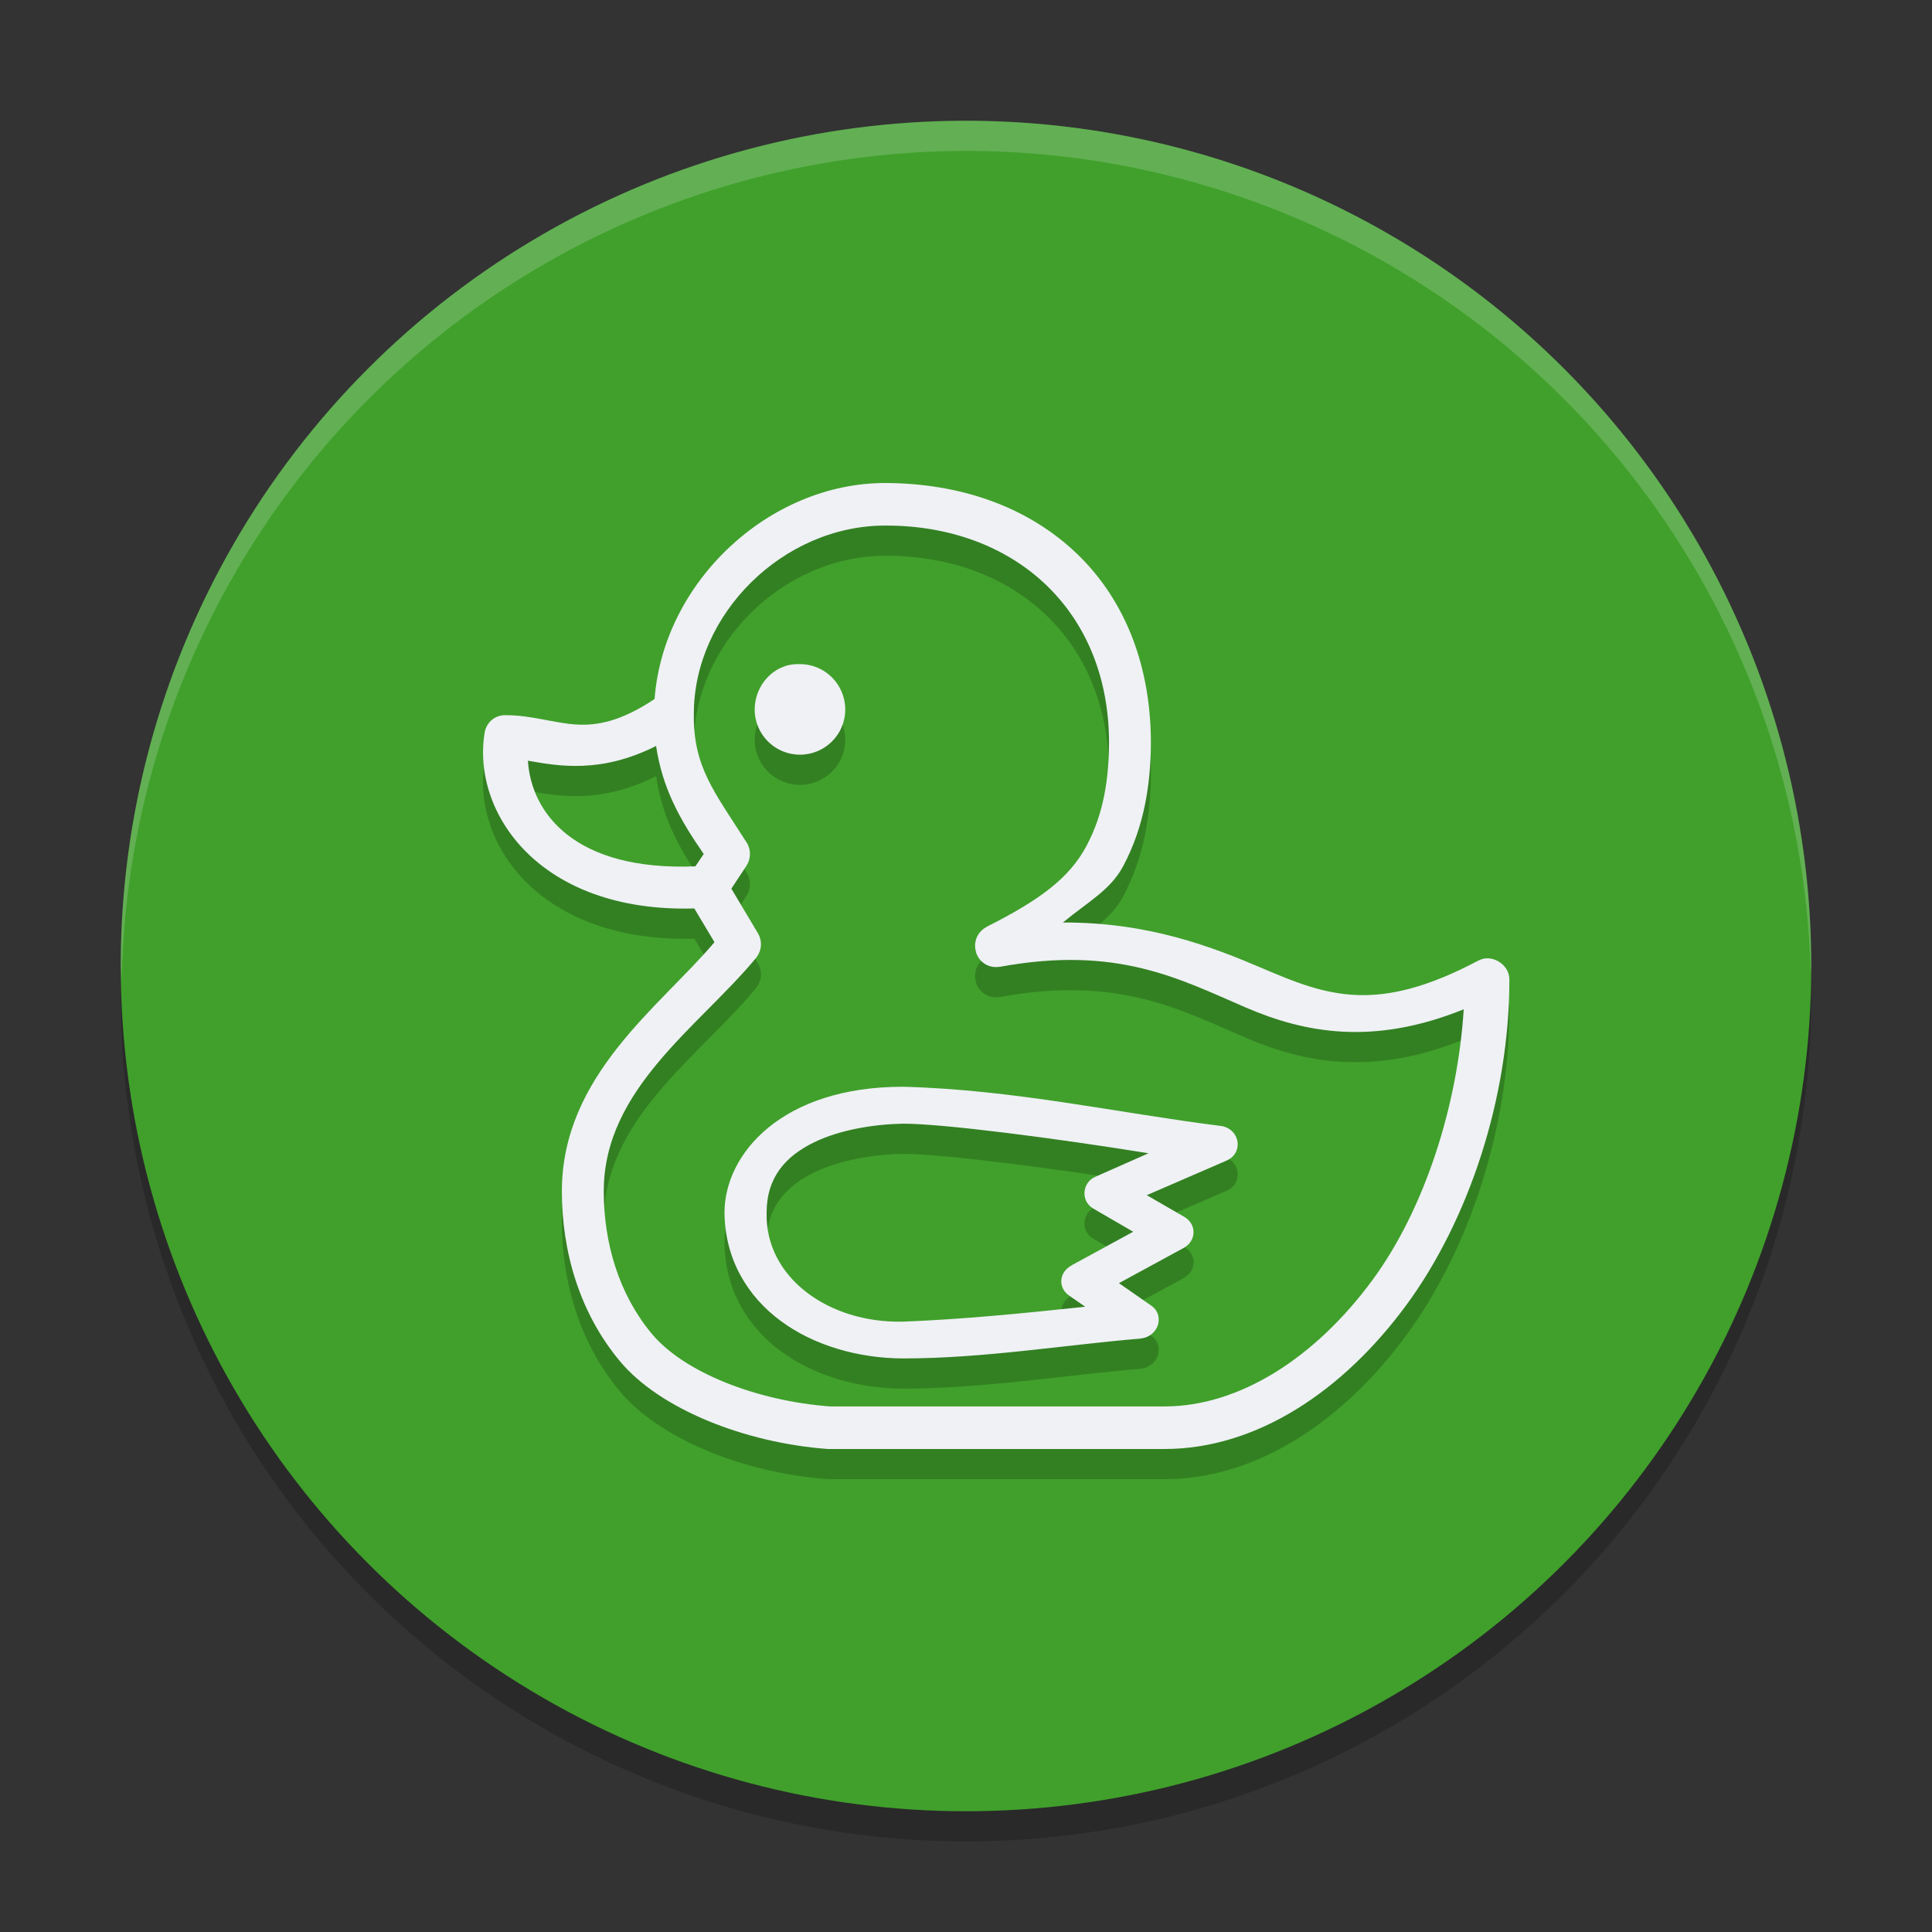 <svg xmlns="http://www.w3.org/2000/svg" width="64" height="64" version="1.1">
 <rect width="100%" height="100%" fill="#333333" stroke="none"/>
 <circle style="opacity:0.2" cx="32" cy="33" r="28"/>
 <circle style="fill:#40a02b" cx="32" cy="32" r="28"/>
 <path style="opacity:0.2" d="m 29.324,17 c -3.854,0 -7.349,3.275 -7.641,7.156 -1.088,0.726 -1.881,0.89 -2.602,0.844 -0.742,-0.048 -1.457,-0.307 -2.336,-0.309 -0.339,-0.006 -0.625,0.221 -0.691,0.57 v 0.004 0.004 C 15.618,27.917 17.867,31.239 23,31.094 l 0.668,1.117 c -1.807,2.141 -5.055,4.405 -5.055,8.25 0,2.007 0.59,4.033 1.918,5.625 1.323,1.593 4.152,2.715 6.898,2.914 h 0.012 11.133 c 3.065,0 5.924,-1.931 8.008,-4.762 C 48.661,41.41 50,37.352 50,33.461 v -0.004 c 0.005,-0.272 -0.156,-0.482 -0.344,-0.598 -0.188,-0.116 -0.438,-0.165 -0.672,-0.043 h -0.004 c -3.361,1.785 -5.012,1.181 -7.156,0.262 -1.688,-0.723 -3.79,-1.53 -6.613,-1.52 0.812,-0.674 1.571,-1.07 1.992,-1.859 C 37.924,28.35 38.125,26.913 38.125,25.539 v -0.004 C 38.103,22.829 37.137,20.678 35.547,19.223 33.957,17.767 31.791,17.008 29.324,17 Z m 0,1.41 c 4.25,-0.011 7.38,2.773 7.414,7.129 -2.64e-4,1.237 -0.171,2.404 -0.746,3.48 -0.573,1.075 -1.553,1.797 -3.305,2.68 v 0.004 c -0.311,0.16 -0.46,0.507 -0.352,0.844 v 0.008 0.004 c 0.114,0.34 0.437,0.521 0.773,0.469 h 0.008 0.004 c 3.898,-0.716 5.948,0.402 8.156,1.352 1.962,0.842 4.217,1.265 7.211,0.055 -0.205,3.218 -1.303,6.63 -3.023,8.969 -1.896,2.579 -4.408,4.188 -6.891,4.188 H 27.496 C 25.074,47.407 22.664,46.471 21.586,45.176 20.506,43.877 20,42.186 20,40.461 c 0,-3.398 3.164,-5.453 5.047,-7.73 l 0.004,-0.004 v -0.004 c 0.189,-0.238 0.209,-0.559 0.051,-0.816 l -0.875,-1.469 0.5,-0.758 c 0.162,-0.251 0.155,-0.575 -0.023,-0.816 -1.04,-1.637 -1.741,-2.462 -1.719,-4.207 v -0.004 -0.004 c 0,-3.306 2.957,-6.238 6.34,-6.238 z M 26.422,23 C 25.629,23 25,23.699 25,24.504 25,25.331 25.672,26 26.5,26 27.328,26 28,25.331 28,24.504 28,23.673 27.328,23 26.5,23 Z m -4.688,2.711 c 0.208,1.401 0.782,2.432 1.578,3.578 l -0.277,0.41 c -4.036,0.161 -5.443,-1.801 -5.547,-3.5 1,0.174 2.403,0.44 4.246,-0.488 z M 29.906,37 C 25.904,37 24,39.219 24,41.174 v 0.004 c 0.019,1.54 0.758,2.763 1.863,3.58 1.105,0.817 2.565,1.234 4.043,1.242 2.69,0 5.32,-0.445 7.879,-0.658 l 0.004,-0.004 h 0.004 c 0.294,-0.029 0.488,-0.226 0.559,-0.43 0.071,-0.204 0.035,-0.471 -0.191,-0.641 l -0.004,-0.004 -1.09,-0.758 2.133,-1.16 c 0.44,-0.232 0.455,-0.795 0.023,-1.041 l -1.234,-0.713 2.633,-1.141 c 0.574,-0.242 0.474,-1.025 -0.145,-1.148 l -0.012,-0.004 h -0.016 C 36.992,37.864 33.609,37.097 29.918,37 h -0.004 z m 0.004,1.223 h 0.004 c 1.343,8.31e-4 5.051,0.485 8.133,0.98 l -1.754,0.775 c -0.24,0.103 -0.351,0.309 -0.367,0.504 -0.016,0.195 0.062,0.414 0.281,0.547 l 0.004,0.004 1.328,0.77 L 35.5,42.914 v 0.004 c -0.425,0.222 -0.465,0.748 -0.07,1.01 l 0.52,0.359 c -2.047,0.217 -4.073,0.42 -6.039,0.494 h -0.004 -0.008 c -2.444,0.053 -4.554,-1.459 -4.504,-3.604 v -0.004 c 0,-1.185 0.641,-1.87 1.543,-2.318 0.9,-0.448 2.067,-0.615 2.973,-0.633 z"/>
 <path style="fill:#eff1f5" d="M 29.324 16 C 25.471 16 21.975 19.275 21.684 23.156 C 20.595 23.882 19.802 24.046 19.082 24 C 18.34 23.952 17.625 23.693 16.746 23.691 C 16.408 23.685 16.121 23.913 16.055 24.262 L 16.055 24.266 L 16.055 24.27 C 15.618 26.917 17.867 30.239 23 30.094 L 23.668 31.211 C 21.861 33.351 18.613 35.616 18.613 39.461 C 18.613 41.468 19.203 43.494 20.531 45.086 C 21.854 46.679 24.683 47.801 27.43 48 L 27.441 48 L 38.574 48 C 41.639 48 44.499 46.069 46.582 43.238 C 48.661 40.41 50 36.352 50 32.461 L 50 32.457 C 50.005 32.185 49.844 31.975 49.656 31.859 C 49.468 31.743 49.219 31.694 48.984 31.816 L 48.98 31.816 C 45.62 33.601 43.968 32.997 41.824 32.078 C 40.137 31.356 38.034 30.548 35.211 30.559 C 36.023 29.885 36.782 29.489 37.203 28.699 C 37.924 27.35 38.125 25.913 38.125 24.539 L 38.125 24.535 C 38.103 21.829 37.137 19.678 35.547 18.223 C 33.957 16.767 31.791 16.008 29.324 16 z M 29.324 17.41 C 33.574 17.399 36.704 20.184 36.738 24.539 C 36.738 25.776 36.567 26.943 35.992 28.02 C 35.419 29.095 34.439 29.816 32.688 30.699 L 32.688 30.703 C 32.377 30.863 32.228 31.21 32.336 31.547 L 32.336 31.555 L 32.336 31.559 C 32.45 31.899 32.773 32.079 33.109 32.027 L 33.117 32.027 L 33.121 32.027 C 37.019 31.311 39.069 32.429 41.277 33.379 C 43.239 34.221 45.495 34.644 48.488 33.434 C 48.283 36.651 47.185 40.064 45.465 42.402 C 43.568 44.981 41.057 46.59 38.574 46.59 L 27.496 46.59 C 25.074 46.407 22.664 45.471 21.586 44.176 C 20.506 42.877 20 41.186 20 39.461 C 20 36.063 23.164 34.008 25.047 31.73 L 25.051 31.727 L 25.051 31.723 C 25.24 31.485 25.259 31.164 25.102 30.906 L 24.227 29.438 L 24.727 28.68 C 24.889 28.429 24.881 28.105 24.703 27.863 C 23.663 26.227 22.962 25.402 22.984 23.656 L 22.984 23.652 L 22.984 23.648 C 22.984 20.342 25.941 17.41 29.324 17.41 z M 26.422 22 C 25.629 22 25 22.699 25 23.504 C 25 24.331 25.672 25 26.5 25 C 27.328 25 28 24.331 28 23.504 C 28 22.673 27.328 22 26.5 22 L 26.422 22 z M 21.734 24.711 C 21.943 26.112 22.517 27.143 23.312 28.289 L 23.035 28.699 C 19 28.86 17.592 26.899 17.488 25.199 C 18.489 25.373 19.891 25.639 21.734 24.711 z M 29.906 36 C 25.904 36 24 38.219 24 40.174 L 24 40.178 C 24.019 41.718 24.758 42.941 25.863 43.758 C 26.968 44.575 28.428 44.992 29.906 45 C 32.596 45 35.226 44.555 37.785 44.342 L 37.789 44.338 L 37.793 44.338 C 38.087 44.308 38.281 44.112 38.352 43.908 C 38.423 43.704 38.387 43.438 38.16 43.268 L 38.156 43.264 L 37.066 42.506 L 39.199 41.346 C 39.639 41.114 39.654 40.551 39.223 40.305 L 37.988 39.592 L 40.621 38.451 C 41.195 38.209 41.095 37.427 40.477 37.303 L 40.465 37.299 L 40.449 37.299 C 36.992 36.864 33.609 36.097 29.918 36 L 29.914 36 L 29.906 36 z M 29.91 37.223 L 29.914 37.223 C 31.257 37.223 34.965 37.707 38.047 38.203 L 36.293 38.979 C 36.053 39.081 35.942 39.288 35.926 39.482 C 35.91 39.677 35.988 39.896 36.207 40.029 L 36.211 40.033 L 37.539 40.803 L 35.5 41.914 L 35.5 41.918 C 35.075 42.14 35.035 42.666 35.43 42.928 L 35.949 43.287 C 33.902 43.504 31.877 43.707 29.91 43.781 L 29.906 43.781 L 29.898 43.781 C 27.455 43.834 25.345 42.322 25.395 40.178 L 25.395 40.174 C 25.395 38.988 26.036 38.304 26.938 37.855 C 27.838 37.408 29.005 37.241 29.91 37.223 z"/>
 <path style="opacity:0.2;fill:#eff1f5" d="M 32 4 A 28 28 0 0 0 4 32 A 28 28 0 0 0 4.033 32.482 A 28 28 0 0 1 32 5 A 28 28 0 0 1 59.982 32.242 A 28 28 0 0 0 60 32 A 28 28 0 0 0 32 4 z"/>
</svg>
